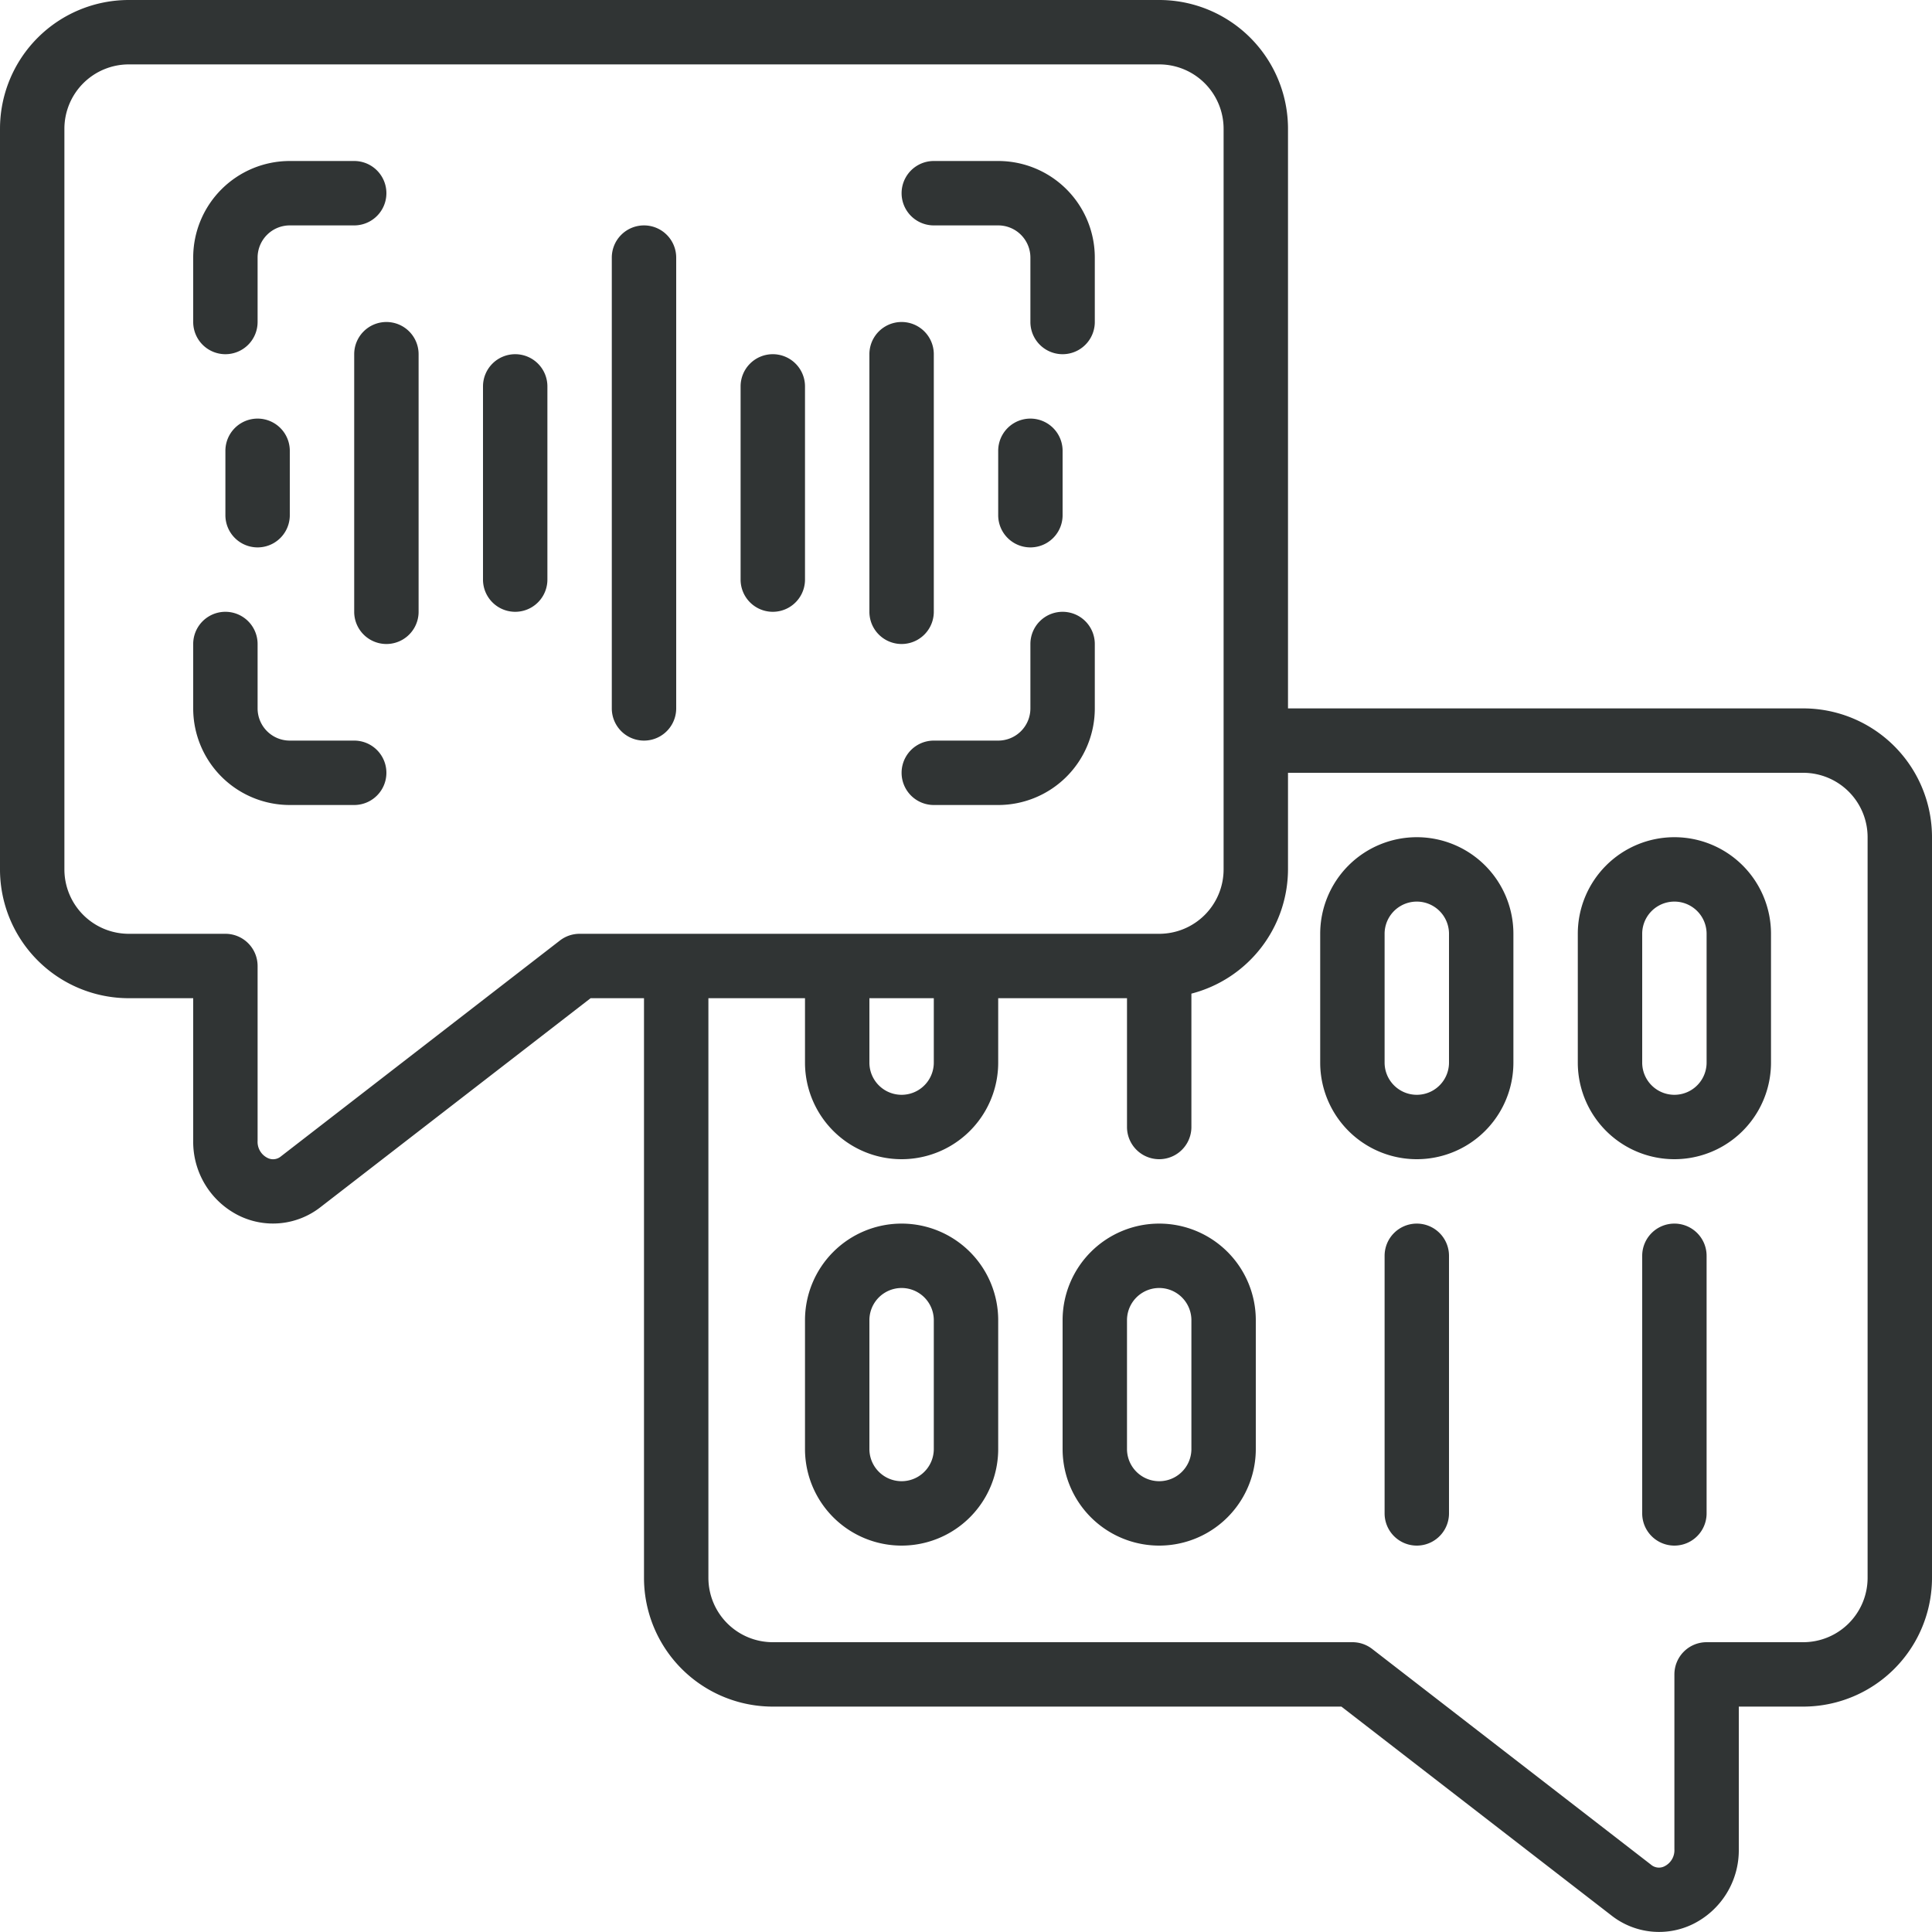 <svg xmlns="http://www.w3.org/2000/svg" version="1.1" xmlns:xlink="http://www.w3.org/1999/xlink" xmlns:svgjs="http://svgjs.com/svgjs" width="512" height="512" x="0" y="0" viewBox="0 0 60 60" style="enable-background:new 0 0 512 512" xml:space="preserve" class="hovered-paths"><g><g xmlns="http://www.w3.org/2000/svg" id="Icons"><path d="M56,22H40V4a4,4,0,0,0-4-4H4A4,4,0,0,0,0,4V27a4,4,0,0,0,4,4H6v4.43a2.558,2.558,0,0,0,1.418,2.321,2.395,2.395,0,0,0,2.534-.261L18.342,31H20V49a4,4,0,0,0,4,4H41.658l8.391,6.49a2.393,2.393,0,0,0,2.533.261A2.558,2.558,0,0,0,54,57.43V53h2a4,4,0,0,0,4-4V26A4,4,0,0,0,56,22ZM18,29a1,1,0,0,0-.612.209l-8.659,6.7a.381.381,0,0,1-.429.047A.556.556,0,0,1,8,35.43V30a1,1,0,0,0-1-1H4a2,2,0,0,1-2-2V4A2,2,0,0,1,4,2H36a2,2,0,0,1,2,2V27a2,2,0,0,1-2,2Zm9,2h2v2a1,1,0,0,1-2,0ZM58,49a2,2,0,0,1-2,2H53a1,1,0,0,0-1,1v5.43a.556.556,0,0,1-.3.525.38.38,0,0,1-.428-.047l-8.66-6.7A1,1,0,0,0,42,51H24a2,2,0,0,1-2-2V31h3v2a3,3,0,0,0,6,0V31h4v4a1,1,0,0,0,2,0V30.858A4,4,0,0,0,40,27V24H56a2,2,0,0,1,2,2Z" fill="#303434" data-original="#303434" class="hovered-path"></path><path d="M16,11a1,1,0,0,0-1,1v6a1,1,0,0,0,2,0V12A1,1,0,0,0,16,11Z" fill="#303434" data-original="#303434" class="hovered-path"></path><path d="M12,10a1,1,0,0,0-1,1v8a1,1,0,0,0,2,0V11A1,1,0,0,0,12,10Z" fill="#303434" data-original="#303434" class="hovered-path"></path><path d="M33,16V14a1,1,0,0,0-2,0v2a1,1,0,0,0,2,0Z" fill="#303434" data-original="#303434" class="hovered-path"></path><path d="M7,14v2a1,1,0,0,0,2,0V14a1,1,0,0,0-2,0Z" fill="#303434" data-original="#303434" class="hovered-path"></path><path d="M24,11a1,1,0,0,0-1,1v6a1,1,0,0,0,2,0V12A1,1,0,0,0,24,11Z" fill="#303434" data-original="#303434" class="hovered-path"></path><path d="M29,19V11a1,1,0,0,0-2,0v8a1,1,0,0,0,2,0Z" fill="#303434" data-original="#303434" class="hovered-path"></path><path d="M20,7a1,1,0,0,0-1,1V22a1,1,0,0,0,2,0V8A1,1,0,0,0,20,7Z" fill="#303434" data-original="#303434" class="hovered-path"></path><path d="M7,11a1,1,0,0,0,1-1V8A1,1,0,0,1,9,7h2a1,1,0,0,0,0-2H9A3,3,0,0,0,6,8v2A1,1,0,0,0,7,11Z" fill="#303434" data-original="#303434" class="hovered-path"></path><path d="M31,5H29a1,1,0,0,0,0,2h2a1,1,0,0,1,1,1v2a1,1,0,0,0,2,0V8A3,3,0,0,0,31,5Z" fill="#303434" data-original="#303434" class="hovered-path"></path><path d="M11,23H9a1,1,0,0,1-1-1V20a1,1,0,0,0-2,0v2a3,3,0,0,0,3,3h2a1,1,0,0,0,0-2Z" fill="#303434" data-original="#303434" class="hovered-path"></path><path d="M33,19a1,1,0,0,0-1,1v2a1,1,0,0,1-1,1H29a1,1,0,0,0,0,2h2a3,3,0,0,0,3-3V20A1,1,0,0,0,33,19Z" fill="#303434" data-original="#303434" class="hovered-path"></path><path d="M52,26a3,3,0,0,0-3,3v4a3,3,0,0,0,6,0V29A3,3,0,0,0,52,26Zm1,7a1,1,0,0,1-2,0V29a1,1,0,0,1,2,0Z" fill="#303434" data-original="#303434" class="hovered-path"></path><path d="M44,26a3,3,0,0,0-3,3v4a3,3,0,0,0,6,0V29A3,3,0,0,0,44,26Zm1,7a1,1,0,0,1-2,0V29a1,1,0,0,1,2,0Z" fill="#303434" data-original="#303434" class="hovered-path"></path><path d="M36,38a3,3,0,0,0-3,3v4a3,3,0,0,0,6,0V41A3,3,0,0,0,36,38Zm1,7a1,1,0,0,1-2,0V41a1,1,0,0,1,2,0Z" fill="#303434" data-original="#303434" class="hovered-path"></path><path d="M28,38a3,3,0,0,0-3,3v4a3,3,0,0,0,6,0V41A3,3,0,0,0,28,38Zm1,7a1,1,0,0,1-2,0V41a1,1,0,0,1,2,0Z" fill="#303434" data-original="#303434" class="hovered-path"></path><path d="M44,38a1,1,0,0,0-1,1v8a1,1,0,0,0,2,0V39A1,1,0,0,0,44,38Z" fill="#303434" data-original="#303434" class="hovered-path"></path><path d="M52,38a1,1,0,0,0-1,1v8a1,1,0,0,0,2,0V39A1,1,0,0,0,52,38Z" fill="#303434" data-original="#303434" class="hovered-path"></path></g></g></svg>
